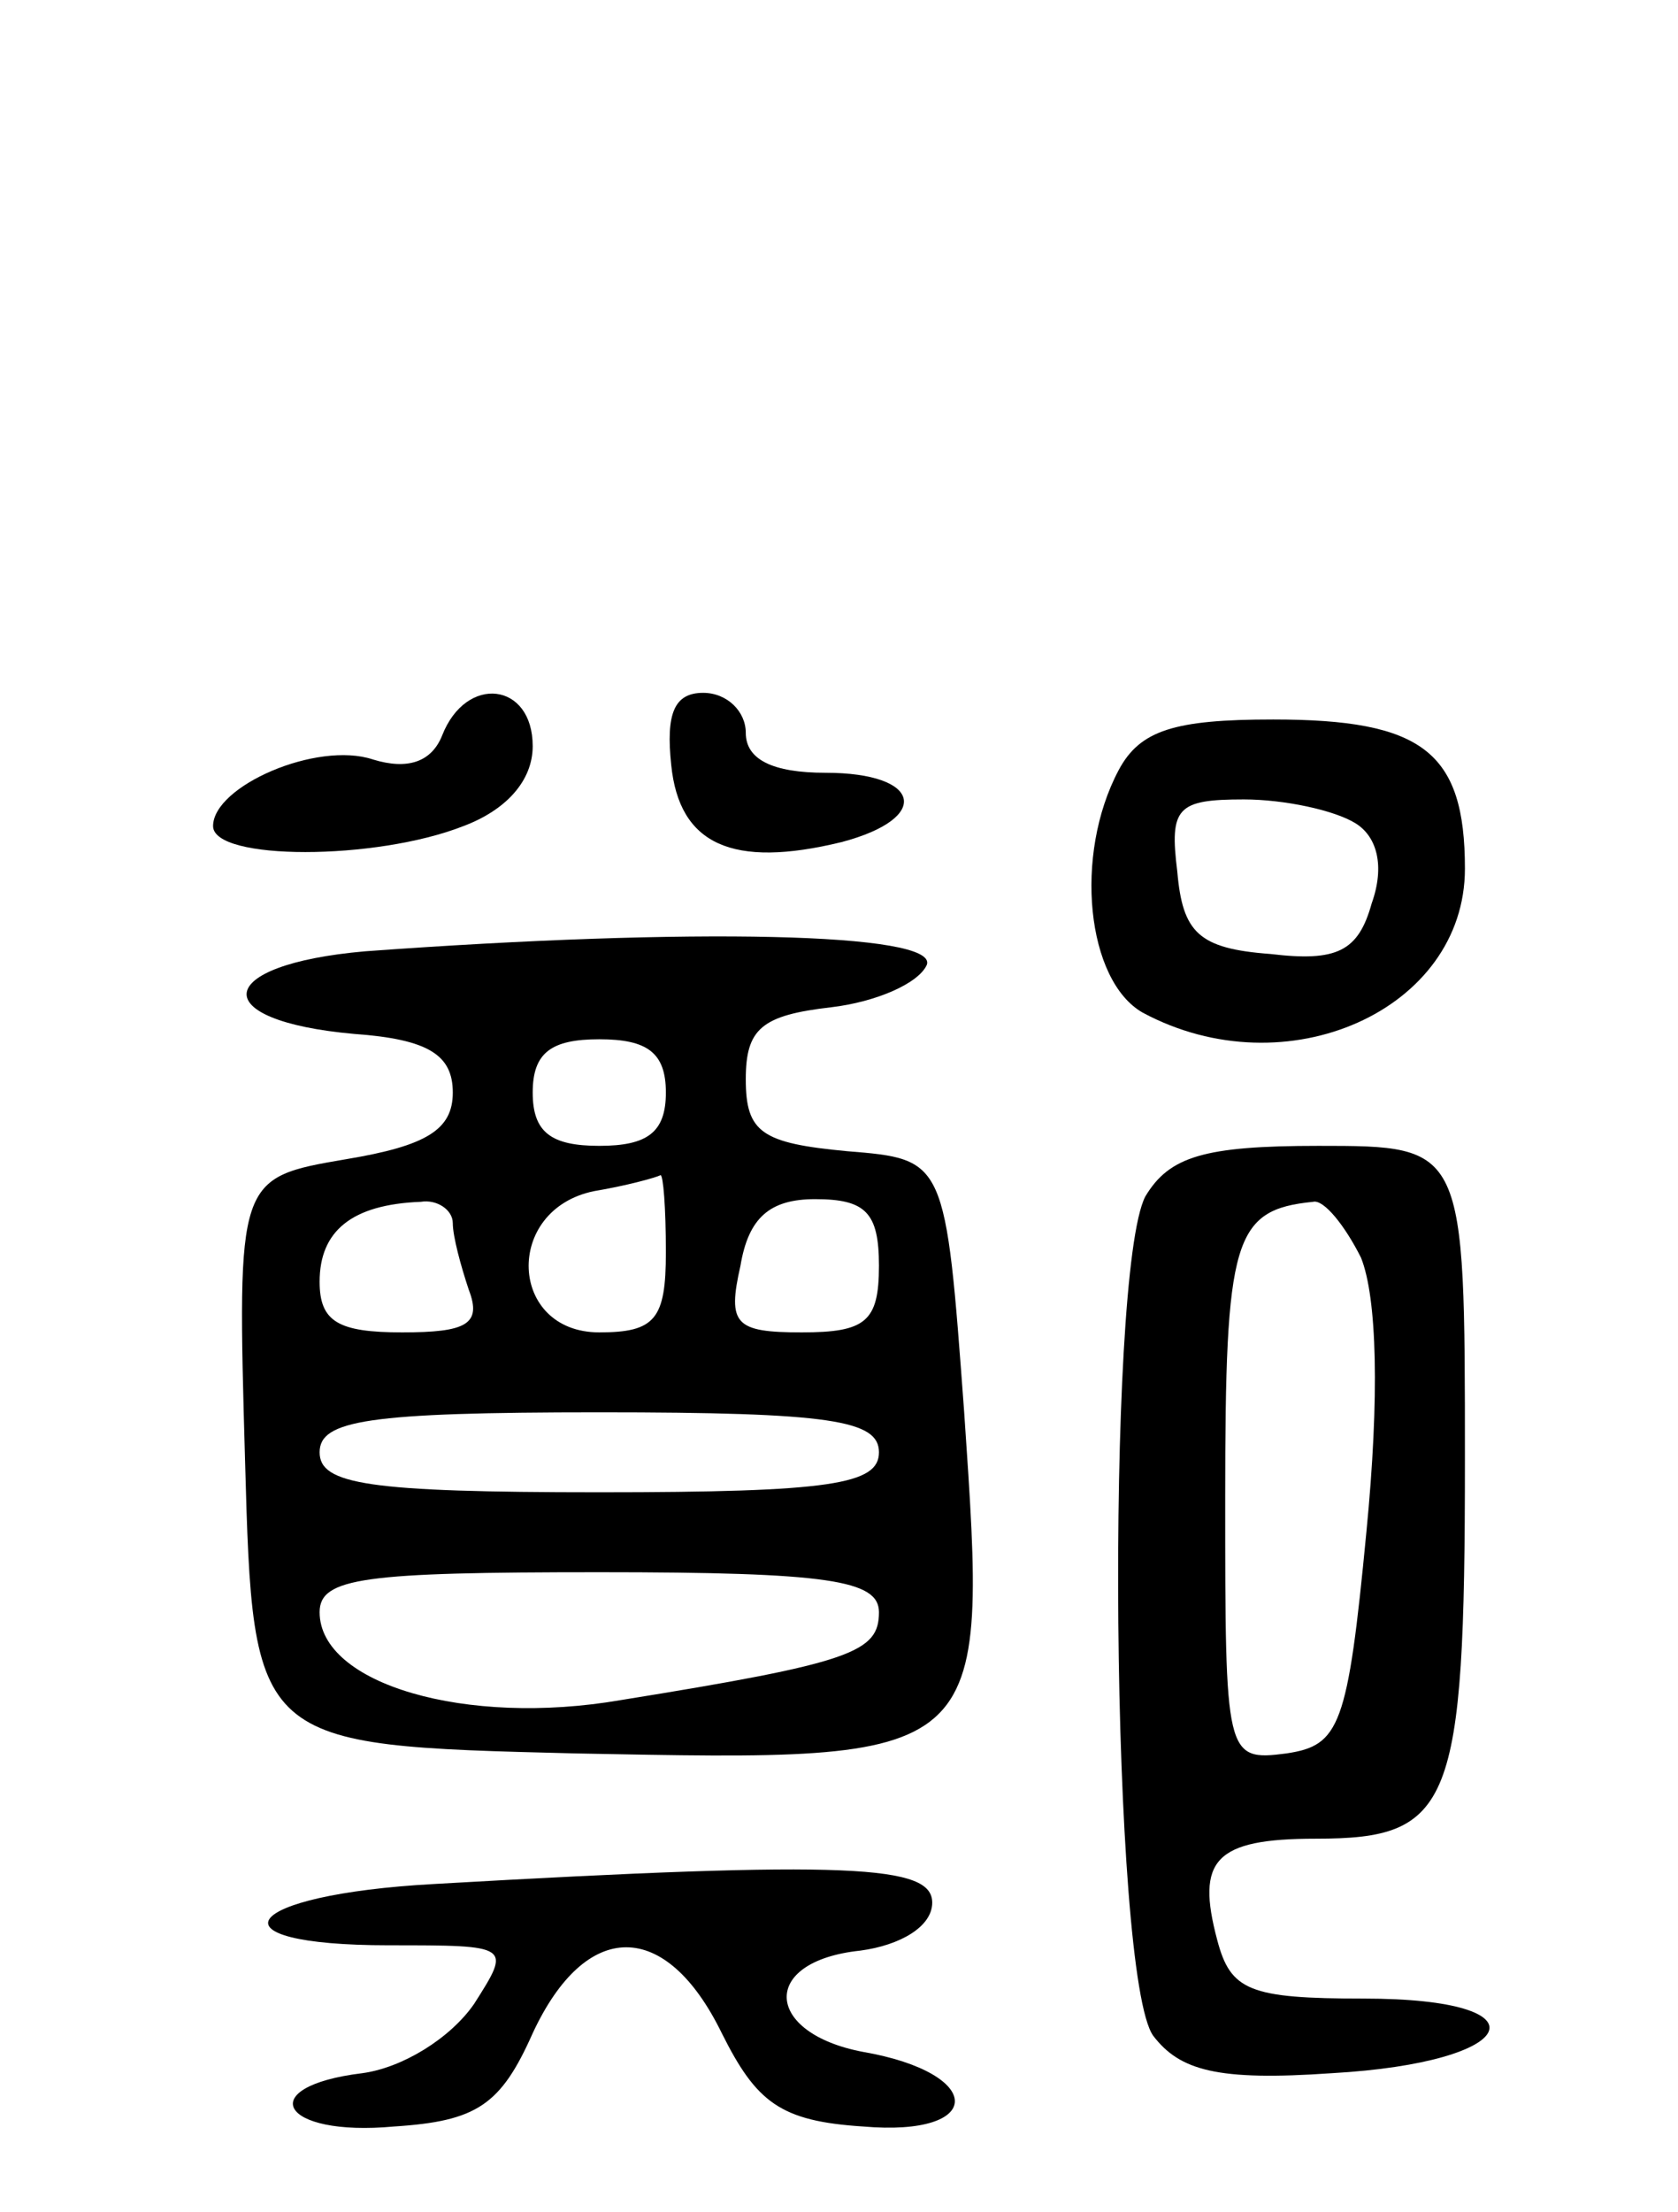 <svg version="1.0" xmlns="http://www.w3.org/2000/svg"
 width="63pt" height="83pt" viewBox="0 0 63 83"
 preserveAspectRatio="xMidYMid meet">
<g transform="translate(0,83) scale(0.1,-0.1)"
fill="#000000" stroke="none">
<path d="M166 554 c-4 -10 -13 -13 -26 -9 -21 7 -60 -10 -60 -25 0 -13 61 -13
94 0 16 6 26 17 26 30 0 24 -25 27 -34 4z"/>
<path d="M252 543 c3 -30 23 -39 64 -29 34 9 30 26 -6 26 -20 0 -30 5 -30 15
0 8 -7 15 -16 15 -11 0 -14 -8 -12 -27z"/>
<path d="M420 541 c-17 -32 -12 -79 9 -91 54 -29 121 1 121 54 0 44 -16 56
-72 56 -37 0 -50 -4 -58 -19z m89 -20 c8 -5 11 -16 6 -30 -5 -18 -13 -22 -38
-19 -27 2 -33 8 -35 31 -3 24 0 27 25 27 15 0 34 -4 42 -9z"/>
<path d="M137 473 c-57 -5 -60 -26 -4 -31 28 -2 37 -8 37 -22 0 -14 -10 -20
-40 -25 -41 -7 -41 -7 -38 -113 3 -107 3 -107 124 -110 156 -3 155 -4 146 128
-7 95 -7 95 -44 98 -32 3 -38 7 -38 27 0 19 6 24 32 27 17 2 33 9 36 16 4 12
-88 14 -211 5z m113 -53 c0 -15 -7 -20 -25 -20 -18 0 -25 5 -25 20 0 15 7 20
25 20 18 0 25 -5 25 -20z m0 -60 c0 -25 -4 -30 -25 -30 -34 0 -36 46 -2 53 12
2 23 5 25 6 1 0 2 -12 2 -29z m-80 11 c0 -5 3 -16 6 -25 5 -13 -1 -16 -25 -16
-24 0 -31 4 -31 19 0 19 12 29 38 30 6 1 12 -3 12 -8z m160 -16 c0 -21 -5 -25
-29 -25 -25 0 -28 3 -23 25 3 18 11 25 28 25 19 0 24 -5 24 -25z m0 -70 c0
-12 -18 -15 -105 -15 -87 0 -105 3 -105 15 0 12 18 15 105 15 87 0 105 -3 105
-15z m0 -60 c0 -15 -10 -19 -97 -33 -58 -10 -113 6 -113 33 0 13 17 15 105 15
86 0 105 -3 105 -15z"/>
<path d="M430 381 c-15 -29 -13 -293 3 -315 10 -13 24 -17 67 -14 71 4 82 28
12 28 -43 0 -50 3 -55 22 -8 30 -1 38 37 38 51 0 56 12 56 142 0 118 0 118
-55 118 -43 0 -56 -4 -65 -19z m81 -23 c6 -15 7 -52 2 -103 -7 -73 -10 -80
-30 -83 -23 -3 -23 -1 -23 96 0 97 3 108 33 111 4 1 12 -9 18 -21z"/>
<path d="M163 123 c-73 -4 -86 -23 -17 -23 46 0 46 0 32 -22 -9 -13 -27 -24
-42 -26 -41 -5 -31 -24 12 -20 31 2 40 8 52 35 20 43 50 43 71 0 13 -26 22
-33 53 -35 46 -4 46 20 0 28 -37 7 -39 34 -1 38 15 2 27 9 27 18 0 14 -30 16
-187 7z"/>
</g>
</svg>
